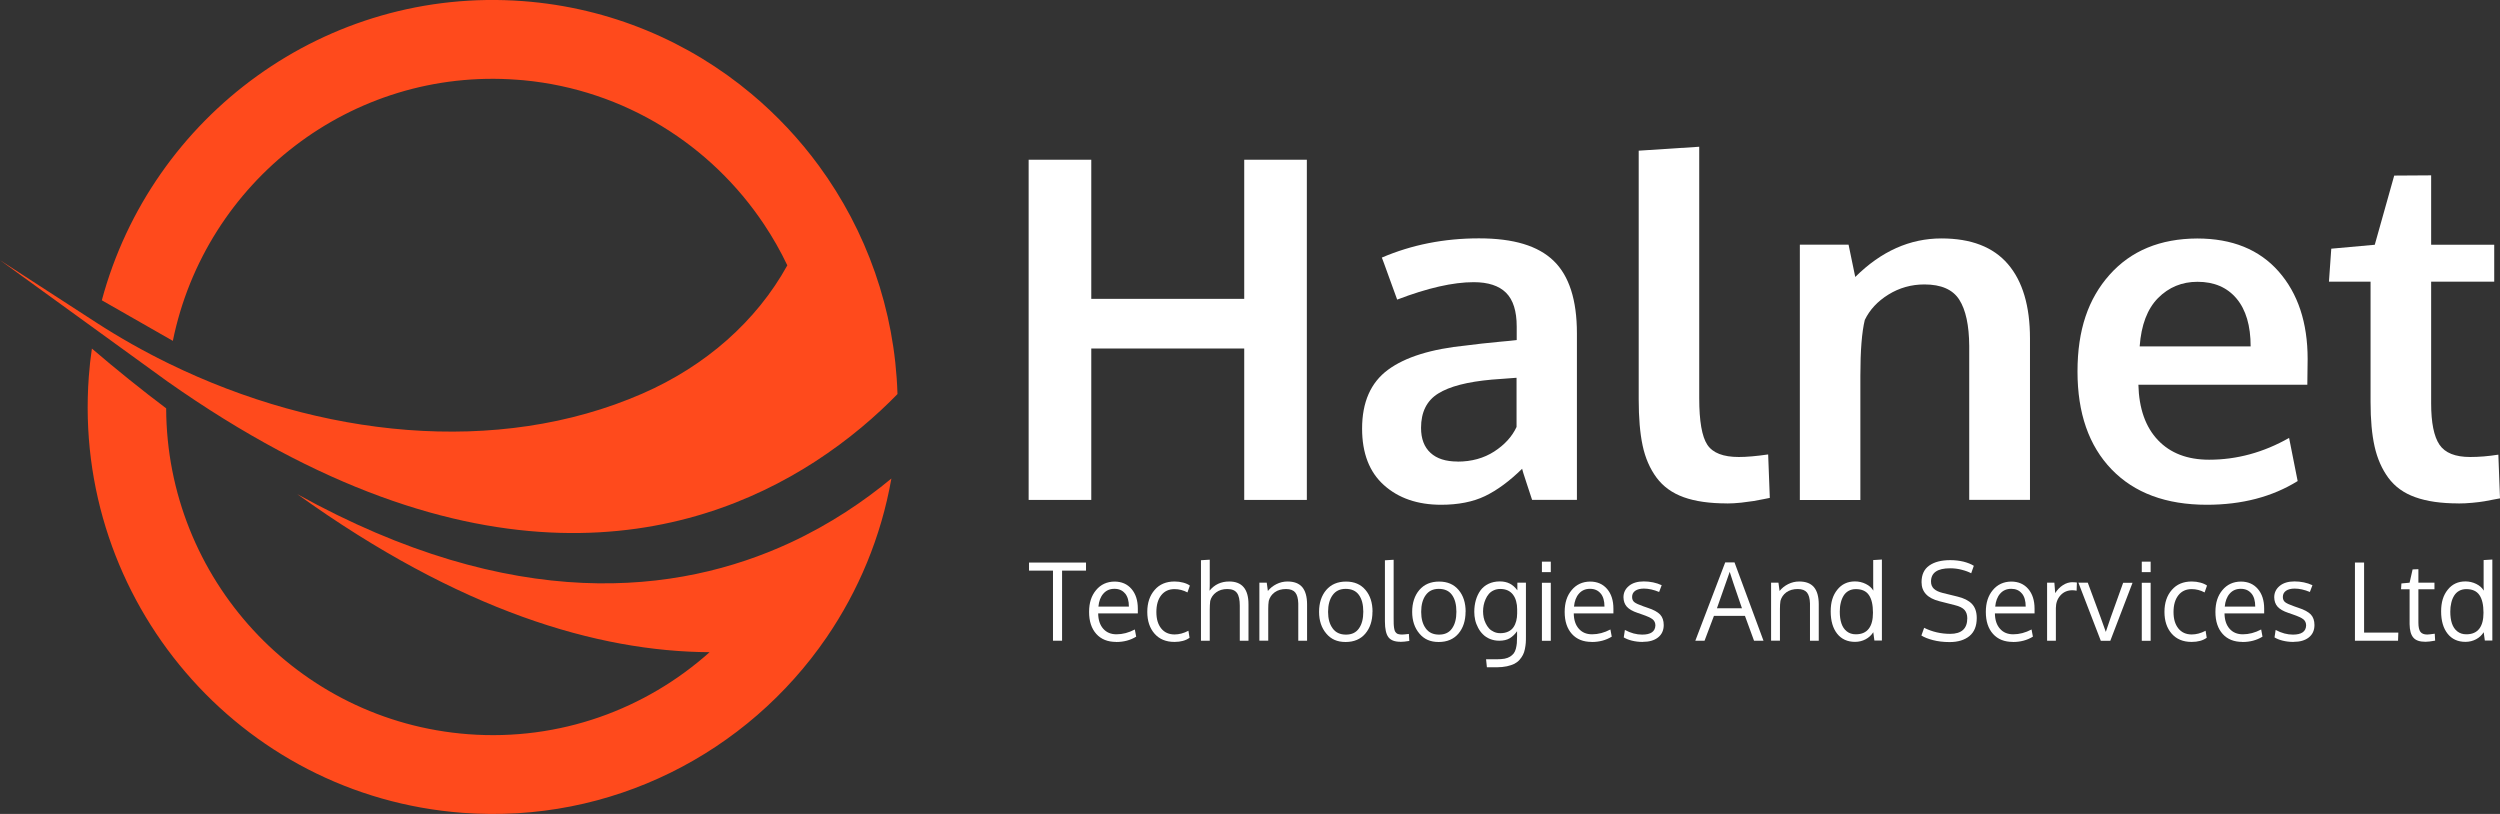 <svg width="129" height="42" viewBox="0 0 129 42" fill="none" xmlns="http://www.w3.org/2000/svg">
<rect x="0" y="0" width="129" height="42" fill="#333333" stroke="none"/>
<path d="M46.31 20.334C45.268 21.405 43.842 22.666 42.033 23.834C35.648 27.957 24.497 30.861 8.624 19.672L0 13.424L4.979 16.651C6.176 17.426 7.431 18.134 8.725 18.765C16.466 22.545 25.644 23.589 33.153 20.307C36.419 18.878 39.034 16.573 40.626 13.692C40.278 12.96 39.875 12.252 39.425 11.578C36.706 7.498 32.246 4.64 27.027 4.142C26.915 4.13 26.803 4.123 26.686 4.115C18.132 3.469 10.592 9.363 8.919 17.589L5.254 15.495C7.815 5.964 16.826 -0.705 26.989 0.058C31.491 0.397 35.555 2.149 38.778 4.847C40.08 5.937 41.25 7.183 42.254 8.553C44.698 11.89 46.178 15.966 46.31 20.334Z" fill="#FF4A1C"/>
<path d="M45.996 24.691C45.465 27.708 44.295 30.488 42.649 32.894C38.573 38.846 31.545 42.522 23.858 41.941C12.351 41.073 3.719 30.994 4.583 19.427C4.618 18.94 4.672 18.462 4.742 17.987C6.048 19.104 7.326 20.132 8.574 21.07C8.601 29.822 15.327 37.215 24.16 37.885C28.899 38.243 33.327 36.592 36.616 33.653C30.836 33.622 23.742 31.531 15.338 25.497C26.497 31.683 34.977 30.686 40.758 28.012C42.858 27.038 44.601 25.847 45.992 24.695L45.996 24.691Z" fill="#FF4A1C"/>
<path d="M53.078 25.793V8.242H56.31V15.421H64.202V8.242H67.433V25.796H64.202V17.983H56.31V25.796H53.078V25.793Z" fill="white"/>
<path d="M74.364 26.046C73.147 26.046 72.163 25.707 71.412 25.033C70.66 24.36 70.284 23.387 70.284 22.117C70.284 20.751 70.73 19.738 71.621 19.081C72.512 18.423 73.856 18.006 75.65 17.827C75.898 17.796 76.162 17.765 76.448 17.73C76.735 17.698 77.057 17.667 77.413 17.632C77.77 17.601 78.052 17.574 78.262 17.547V16.85C78.262 16.052 78.079 15.472 77.712 15.106C77.347 14.743 76.789 14.56 76.042 14.56C74.976 14.56 73.659 14.86 72.094 15.46C72.086 15.437 71.954 15.074 71.698 14.37C71.443 13.665 71.315 13.307 71.303 13.291C72.845 12.63 74.515 12.299 76.313 12.299C78.111 12.299 79.362 12.684 80.164 13.455C80.966 14.226 81.369 15.475 81.369 17.2V25.793H79.056C79.048 25.761 78.959 25.493 78.792 24.991C78.626 24.488 78.541 24.22 78.541 24.189C77.89 24.827 77.25 25.298 76.627 25.598C76.003 25.898 75.243 26.046 74.356 26.046H74.364ZM75.213 23.819C75.937 23.819 76.565 23.643 77.103 23.297C77.638 22.95 78.021 22.53 78.254 22.032V19.493C78.231 19.493 78.021 19.509 77.626 19.54C77.231 19.571 77.022 19.587 76.987 19.587C75.724 19.7 74.798 19.937 74.209 20.307C73.62 20.673 73.326 21.265 73.326 22.078C73.326 22.639 73.488 23.067 73.814 23.367C74.139 23.667 74.604 23.815 75.209 23.815L75.213 23.819Z" fill="white"/>
<path d="M89.114 25.976C88.215 25.976 87.471 25.87 86.878 25.656C86.285 25.442 85.82 25.107 85.476 24.644C85.135 24.181 84.894 23.628 84.759 22.989C84.623 22.351 84.557 21.557 84.557 20.607V7.775L87.68 7.572V20.548C87.68 21.732 87.82 22.53 88.099 22.951C88.377 23.371 88.916 23.581 89.722 23.581C90.121 23.581 90.625 23.538 91.237 23.449L91.322 25.691C91.322 25.691 91.217 25.711 91.031 25.75C90.846 25.789 90.667 25.824 90.497 25.851C90.326 25.878 90.109 25.905 89.846 25.937C89.582 25.964 89.342 25.979 89.118 25.979L89.114 25.976Z" fill="white"/>
<path d="M92.872 25.793V12.626H95.386L95.731 14.292C97.068 12.964 98.548 12.303 100.179 12.303C101.705 12.303 102.848 12.742 103.608 13.626C104.367 14.51 104.747 15.791 104.747 17.465V25.793H101.612V17.85C101.605 16.788 101.434 15.993 101.101 15.468C100.768 14.942 100.167 14.677 99.299 14.677C98.625 14.677 98.005 14.852 97.444 15.199C96.882 15.546 96.475 15.986 96.223 16.511C96.072 17.134 95.995 18.092 95.995 19.388V25.8H92.872V25.793Z" fill="white"/>
<path d="M113.878 26.046C111.771 26.046 110.132 25.438 108.958 24.22C107.784 23.001 107.199 21.319 107.199 19.17C107.199 17.021 107.753 15.413 108.857 14.175C109.961 12.937 111.469 12.314 113.375 12.306C115.18 12.306 116.579 12.875 117.578 14.008C118.574 15.141 119.074 16.647 119.074 18.524C119.074 18.66 119.074 18.878 119.066 19.182C119.062 19.485 119.058 19.707 119.058 19.851H110.341C110.372 21.082 110.709 22.035 111.349 22.709C111.988 23.383 112.867 23.721 113.991 23.721C115.42 23.721 116.796 23.348 118.117 22.596L118.559 24.823C117.245 25.637 115.684 26.046 113.871 26.046H113.878ZM110.411 17.874H116.133C116.133 16.803 115.889 15.982 115.405 15.405C114.921 14.829 114.25 14.541 113.39 14.541C112.588 14.541 111.91 14.821 111.356 15.378C110.802 15.939 110.488 16.768 110.407 17.87L110.411 17.874Z" fill="white"/>
<path d="M126.854 25.976C125.963 25.976 125.223 25.87 124.63 25.656C124.037 25.446 123.576 25.111 123.239 24.656C122.906 24.2 122.669 23.663 122.53 23.044C122.39 22.425 122.321 21.662 122.321 20.751V14.533H120.174L120.294 12.832L122.538 12.63L123.541 9.06L125.447 9.048V12.63H128.702V14.533H125.447V20.813C125.447 21.814 125.591 22.522 125.877 22.947C126.164 23.371 126.691 23.581 127.462 23.581C127.915 23.581 128.399 23.542 128.915 23.46L129 25.715C129 25.715 128.888 25.734 128.709 25.769C128.531 25.804 128.361 25.835 128.198 25.866C128.035 25.894 127.826 25.921 127.57 25.944C127.315 25.968 127.078 25.979 126.854 25.979V25.976Z" fill="white"/>
<path d="M54.806 33.061H54.334V29.444H53.098V29.028H56.038V29.444H54.803V33.061H54.806Z" fill="white"/>
<path d="M57.592 33.123C57.158 33.123 56.817 32.987 56.569 32.711C56.321 32.434 56.197 32.057 56.197 31.578C56.197 31.099 56.317 30.737 56.558 30.449C56.798 30.161 57.115 30.013 57.507 30.009C57.875 30.009 58.169 30.137 58.386 30.39C58.603 30.643 58.712 30.982 58.712 31.407C58.712 31.43 58.712 31.469 58.712 31.527C58.712 31.585 58.712 31.628 58.712 31.652H56.666C56.67 31.99 56.759 32.255 56.929 32.446C57.1 32.637 57.325 32.73 57.611 32.73C57.925 32.73 58.243 32.648 58.557 32.481L58.627 32.851C58.324 33.038 57.98 33.127 57.592 33.127V33.123ZM58.049 30.62C57.917 30.46 57.735 30.383 57.503 30.383C57.27 30.383 57.081 30.464 56.937 30.628C56.79 30.791 56.705 31.017 56.678 31.301H58.251C58.251 31.006 58.185 30.776 58.053 30.62H58.049Z" fill="white"/>
<path d="M60.599 33.123C60.161 33.123 59.82 32.979 59.572 32.695C59.324 32.411 59.2 32.037 59.2 31.574C59.2 31.107 59.328 30.729 59.58 30.441C59.831 30.149 60.172 30.005 60.61 30.005C60.765 30.005 60.912 30.024 61.056 30.063C61.199 30.102 61.311 30.153 61.397 30.215L61.273 30.569C61.06 30.456 60.839 30.398 60.602 30.398C60.316 30.398 60.087 30.503 59.92 30.713C59.754 30.924 59.669 31.212 59.669 31.578C59.669 31.944 59.75 32.216 59.917 32.426C60.083 32.633 60.312 32.738 60.606 32.738C60.839 32.738 61.079 32.676 61.323 32.547L61.381 32.909C61.184 33.053 60.924 33.123 60.602 33.123H60.599Z" fill="white"/>
<path d="M63.973 33.061V31.255C63.973 30.955 63.927 30.737 63.83 30.601C63.733 30.464 63.57 30.394 63.33 30.394C63.09 30.394 62.911 30.453 62.753 30.566C62.598 30.678 62.493 30.83 62.447 31.009C62.431 31.146 62.423 31.298 62.423 31.465V33.061H61.97V28.907L62.423 28.88V30.095C62.423 30.2 62.423 30.328 62.412 30.48C62.667 30.165 63.005 30.005 63.427 30.005C64.089 30.005 64.422 30.398 64.422 31.181V33.061H63.969H63.973Z" fill="white"/>
<path d="M64.984 33.061V30.067H65.364L65.422 30.495C65.538 30.348 65.686 30.231 65.864 30.141C66.042 30.052 66.232 30.005 66.433 30.005C66.778 30.005 67.03 30.102 67.197 30.297C67.359 30.491 67.445 30.787 67.445 31.188V33.061H66.991C66.991 31.862 66.991 31.22 66.991 31.134C66.983 30.881 66.933 30.694 66.836 30.573C66.739 30.456 66.584 30.394 66.36 30.394C66.127 30.394 65.933 30.449 65.775 30.562C65.62 30.674 65.519 30.823 65.469 31.002C65.449 31.122 65.441 31.262 65.441 31.422V33.057H64.984V33.061Z" fill="white"/>
<path d="M70.819 31.566C70.819 32.029 70.695 32.407 70.451 32.695C70.207 32.983 69.866 33.127 69.432 33.127C68.998 33.127 68.68 32.983 68.436 32.691C68.188 32.399 68.064 32.026 68.064 31.57C68.064 31.114 68.188 30.729 68.436 30.441C68.684 30.153 69.025 30.009 69.455 30.009C69.885 30.009 70.215 30.153 70.459 30.441C70.703 30.729 70.823 31.103 70.823 31.566H70.819ZM68.529 31.574C68.529 31.928 68.607 32.212 68.766 32.426C68.921 32.641 69.149 32.746 69.451 32.746C69.754 32.746 69.971 32.641 70.122 32.426C70.273 32.212 70.346 31.928 70.346 31.566C70.346 31.204 70.273 30.912 70.122 30.702C69.971 30.491 69.746 30.386 69.44 30.386C69.134 30.386 68.917 30.495 68.762 30.71C68.607 30.924 68.529 31.212 68.529 31.57V31.574Z" fill="white"/>
<path d="M72.26 33.116C71.97 33.116 71.764 33.038 71.644 32.882C71.524 32.726 71.462 32.454 71.462 32.068V28.911L71.912 28.884V31.889C71.912 32.014 71.912 32.111 71.915 32.185C71.919 32.259 71.923 32.333 71.935 32.403C71.947 32.473 71.962 32.528 71.977 32.567C71.997 32.602 72.02 32.637 72.055 32.668C72.09 32.699 72.129 32.719 72.179 32.726C72.225 32.738 72.287 32.742 72.357 32.742C72.415 32.742 72.528 32.73 72.698 32.711L72.721 33.073C72.535 33.104 72.38 33.12 72.252 33.12L72.26 33.116Z" fill="white"/>
<path d="M75.623 31.566C75.623 32.029 75.499 32.407 75.255 32.695C75.007 32.983 74.67 33.127 74.236 33.127C73.802 33.127 73.484 32.983 73.24 32.691C72.993 32.399 72.868 32.026 72.868 31.57C72.868 31.114 72.993 30.729 73.24 30.441C73.488 30.153 73.829 30.009 74.259 30.009C74.689 30.009 75.019 30.153 75.263 30.441C75.507 30.729 75.627 31.103 75.627 31.566H75.623ZM73.333 31.574C73.333 31.928 73.411 32.212 73.57 32.426C73.725 32.641 73.953 32.746 74.255 32.746C74.558 32.746 74.775 32.641 74.926 32.426C75.077 32.212 75.15 31.928 75.15 31.566C75.15 31.204 75.077 30.912 74.926 30.702C74.775 30.491 74.55 30.386 74.244 30.386C73.938 30.386 73.721 30.495 73.566 30.71C73.411 30.924 73.333 31.212 73.333 31.57V31.574Z" fill="white"/>
<path d="M76.724 34.432L76.681 34.019H77.235C77.39 34.019 77.522 34.007 77.638 33.988C77.75 33.965 77.847 33.929 77.925 33.879C78.002 33.828 78.06 33.774 78.111 33.712C78.157 33.649 78.192 33.571 78.219 33.474C78.242 33.377 78.262 33.279 78.269 33.186C78.277 33.089 78.281 32.972 78.281 32.836V32.571C78.172 32.727 78.045 32.847 77.905 32.933C77.762 33.019 77.58 33.061 77.359 33.061C77.188 33.061 77.034 33.03 76.886 32.972C76.743 32.913 76.623 32.836 76.522 32.734C76.421 32.637 76.34 32.524 76.27 32.392C76.201 32.259 76.15 32.131 76.119 31.991C76.088 31.854 76.073 31.714 76.073 31.574C76.073 31.356 76.1 31.154 76.154 30.967C76.208 30.78 76.286 30.616 76.39 30.468C76.495 30.324 76.634 30.208 76.805 30.126C76.975 30.044 77.173 30.001 77.394 30.001C77.588 30.001 77.762 30.04 77.905 30.114C78.052 30.188 78.18 30.305 78.296 30.461V30.064H78.738V32.839C78.738 32.968 78.738 33.077 78.73 33.174C78.723 33.272 78.707 33.377 78.684 33.493C78.661 33.61 78.626 33.712 78.583 33.793C78.541 33.875 78.483 33.961 78.409 34.046C78.335 34.132 78.242 34.198 78.141 34.253C78.037 34.303 77.909 34.346 77.754 34.381C77.599 34.412 77.425 34.432 77.231 34.432H76.727H76.724ZM77.421 32.672C77.576 32.672 77.708 32.645 77.824 32.59C77.94 32.536 78.029 32.462 78.095 32.364C78.161 32.267 78.207 32.162 78.238 32.041C78.269 31.924 78.285 31.792 78.285 31.656V31.434C78.285 31.29 78.269 31.154 78.234 31.033C78.204 30.908 78.153 30.799 78.083 30.702C78.014 30.605 77.925 30.527 77.812 30.472C77.7 30.418 77.568 30.39 77.417 30.39C77.293 30.39 77.177 30.414 77.076 30.461C76.975 30.507 76.89 30.57 76.824 30.648C76.758 30.725 76.7 30.815 76.658 30.916C76.611 31.017 76.58 31.122 76.557 31.228C76.538 31.333 76.526 31.438 76.526 31.547C76.526 31.656 76.538 31.757 76.557 31.862C76.58 31.967 76.611 32.069 76.662 32.166C76.708 32.263 76.766 32.349 76.832 32.423C76.898 32.497 76.983 32.555 77.084 32.602C77.185 32.649 77.293 32.672 77.413 32.672H77.421Z" fill="white"/>
<path d="M80.021 28.981V29.522H79.563V28.981H80.021ZM80.021 30.071V33.065H79.563V30.071H80.021Z" fill="white"/>
<path d="M82.132 33.123C81.698 33.123 81.357 32.987 81.109 32.711C80.861 32.434 80.737 32.057 80.737 31.578C80.737 31.099 80.857 30.737 81.098 30.449C81.338 30.161 81.656 30.013 82.047 30.009C82.415 30.009 82.709 30.137 82.926 30.39C83.143 30.643 83.252 30.982 83.252 31.407C83.252 31.43 83.252 31.469 83.252 31.527C83.252 31.585 83.252 31.628 83.252 31.652H81.206C81.21 31.99 81.299 32.255 81.47 32.446C81.64 32.637 81.865 32.73 82.151 32.73C82.465 32.73 82.783 32.648 83.097 32.481L83.166 32.851C82.864 33.038 82.519 33.127 82.132 33.127V33.123ZM82.589 30.62C82.457 30.46 82.275 30.383 82.043 30.383C81.811 30.383 81.621 30.464 81.477 30.628C81.33 30.791 81.245 31.017 81.218 31.301H82.791C82.791 31.006 82.725 30.776 82.593 30.62H82.589Z" fill="white"/>
<path d="M84.767 33.124C84.565 33.124 84.375 33.1 84.205 33.057C84.034 33.015 83.895 32.956 83.786 32.89L83.844 32.505C84.147 32.668 84.445 32.746 84.736 32.746C85.177 32.746 85.406 32.59 85.418 32.275C85.418 32.142 85.371 32.037 85.278 31.959C85.185 31.882 84.999 31.796 84.724 31.703L84.499 31.625C84.24 31.539 84.054 31.43 83.941 31.302C83.829 31.173 83.775 31.014 83.771 30.819C83.771 30.585 83.864 30.39 84.05 30.235C84.236 30.079 84.495 30.001 84.821 30.001C85.146 30.001 85.464 30.067 85.743 30.196L85.611 30.546C85.332 30.43 85.069 30.371 84.825 30.371C84.635 30.371 84.488 30.41 84.379 30.484C84.271 30.558 84.216 30.667 84.216 30.803C84.216 30.92 84.255 31.01 84.333 31.072C84.41 31.134 84.565 31.204 84.798 31.286C84.856 31.309 84.933 31.333 85.022 31.364C85.325 31.461 85.534 31.578 85.662 31.71C85.786 31.843 85.848 32.026 85.848 32.252C85.848 32.528 85.747 32.742 85.553 32.894C85.359 33.046 85.096 33.12 84.77 33.12L84.767 33.124Z" fill="white"/>
<path d="M90.508 33.061L90.04 31.78H88.439L87.955 33.061H87.479L89.021 29.02H89.501L90.996 33.061H90.512H90.508ZM89.885 31.387C89.501 30.274 89.292 29.647 89.253 29.507L88.594 31.387H89.885Z" fill="white"/>
<path d="M91.388 33.061V30.067H91.768L91.826 30.495C91.942 30.348 92.089 30.231 92.267 30.141C92.446 30.052 92.635 30.005 92.837 30.005C93.182 30.005 93.433 30.102 93.6 30.297C93.763 30.491 93.848 30.787 93.848 31.188V33.061H93.395C93.395 31.862 93.395 31.22 93.395 31.134C93.387 30.881 93.337 30.694 93.24 30.573C93.143 30.456 92.988 30.394 92.763 30.394C92.531 30.394 92.337 30.449 92.178 30.562C92.023 30.674 91.922 30.823 91.872 31.002C91.853 31.122 91.845 31.262 91.845 31.422V33.057H91.388V33.061Z" fill="white"/>
<path d="M96.657 32.629C96.56 32.781 96.428 32.901 96.266 32.987C96.103 33.073 95.921 33.12 95.719 33.12C95.328 33.12 95.018 32.979 94.797 32.699C94.576 32.419 94.464 32.037 94.464 31.551C94.464 31.064 94.576 30.714 94.805 30.429C95.03 30.145 95.336 30.001 95.716 30.001C95.913 30.001 96.099 30.044 96.273 30.13C96.448 30.215 96.579 30.332 96.665 30.476L96.657 30.215V28.899L97.106 28.872V33.053H96.719L96.661 32.621L96.657 32.629ZM95.762 32.73C96.06 32.73 96.281 32.633 96.428 32.442C96.576 32.251 96.645 31.975 96.645 31.617C96.645 31.212 96.576 30.908 96.436 30.706C96.297 30.499 96.068 30.398 95.758 30.398C95.619 30.398 95.495 30.429 95.39 30.488C95.282 30.546 95.196 30.632 95.13 30.737C95.065 30.846 95.014 30.967 94.983 31.107C94.948 31.247 94.933 31.399 94.933 31.562C94.933 31.796 94.96 31.998 95.018 32.17C95.076 32.341 95.165 32.477 95.293 32.578C95.421 32.68 95.576 32.73 95.762 32.73Z" fill="white"/>
<path d="M99.284 32.395C99.702 32.602 100.152 32.707 100.628 32.707C101.217 32.707 101.512 32.438 101.512 31.901C101.512 31.726 101.465 31.586 101.372 31.477C101.279 31.368 101.109 31.282 100.864 31.224L100.066 31.021C99.458 30.866 99.152 30.538 99.152 30.04C99.152 29.655 99.284 29.37 99.547 29.184C99.811 28.997 100.171 28.903 100.636 28.903C100.88 28.903 101.105 28.931 101.318 28.981C101.531 29.036 101.705 29.106 101.849 29.195L101.713 29.581C101.593 29.515 101.43 29.452 101.233 29.402C101.031 29.347 100.83 29.324 100.624 29.324C99.969 29.324 99.64 29.553 99.64 30.009C99.64 30.165 99.691 30.289 99.791 30.383C99.892 30.476 100.043 30.546 100.245 30.597L101.008 30.784C101.333 30.862 101.581 30.986 101.748 31.157C101.914 31.329 102 31.574 102 31.889C102 32.302 101.876 32.61 101.624 32.82C101.372 33.026 101.031 33.131 100.601 33.131C100.279 33.131 99.993 33.096 99.741 33.03C99.489 32.964 99.291 32.886 99.144 32.793L99.284 32.399V32.395Z" fill="white"/>
<path d="M103.863 33.123C103.429 33.123 103.088 32.987 102.84 32.711C102.592 32.434 102.469 32.057 102.469 31.578C102.469 31.099 102.589 30.737 102.829 30.449C103.069 30.161 103.387 30.013 103.778 30.009C104.146 30.009 104.441 30.137 104.658 30.39C104.874 30.643 104.983 30.982 104.983 31.407C104.983 31.43 104.983 31.469 104.983 31.527C104.983 31.585 104.983 31.628 104.983 31.652H102.937C102.941 31.99 103.03 32.255 103.201 32.446C103.371 32.637 103.596 32.73 103.883 32.73C104.196 32.73 104.514 32.648 104.828 32.481L104.898 32.851C104.596 33.038 104.251 33.127 103.863 33.127V33.123ZM104.324 30.62C104.193 30.46 104.01 30.383 103.778 30.383C103.546 30.383 103.356 30.464 103.212 30.628C103.065 30.791 102.98 31.017 102.953 31.301H104.526C104.526 31.006 104.46 30.776 104.328 30.62H104.324Z" fill="white"/>
<path d="M106.947 30.044C107.029 30.044 107.102 30.048 107.168 30.059L107.153 30.48C107.071 30.464 106.998 30.457 106.936 30.457C106.684 30.457 106.478 30.546 106.32 30.721C106.161 30.896 106.083 31.119 106.083 31.379V33.061H105.63C105.63 31.224 105.63 30.227 105.63 30.067H106.006L106.048 30.605C106.153 30.437 106.281 30.301 106.444 30.196C106.602 30.091 106.773 30.04 106.951 30.04L106.947 30.044Z" fill="white"/>
<path d="M108.4 33.061L107.246 30.067H107.73L108.388 31.847L108.66 32.606C108.722 32.411 108.807 32.162 108.915 31.854C109.051 31.469 109.268 30.873 109.555 30.071H110.039L108.892 33.065H108.4V33.061Z" fill="white"/>
<path d="M110.973 28.981V29.522H110.516V28.981H110.973ZM110.973 30.071V33.065H110.516V30.071H110.973Z" fill="white"/>
<path d="M113.084 33.123C112.646 33.123 112.305 32.979 112.057 32.695C111.81 32.411 111.686 32.037 111.686 31.574C111.686 31.107 111.813 30.729 112.065 30.441C112.317 30.149 112.658 30.005 113.096 30.005C113.251 30.005 113.398 30.024 113.541 30.063C113.685 30.102 113.797 30.153 113.882 30.215L113.758 30.569C113.545 30.456 113.324 30.398 113.088 30.398C112.801 30.398 112.573 30.503 112.406 30.713C112.24 30.924 112.154 31.212 112.154 31.578C112.154 31.944 112.236 32.216 112.402 32.426C112.569 32.633 112.797 32.738 113.092 32.738C113.324 32.738 113.565 32.676 113.809 32.547L113.867 32.909C113.669 33.053 113.41 33.123 113.088 33.123H113.084Z" fill="white"/>
<path d="M115.711 33.123C115.277 33.123 114.936 32.987 114.688 32.711C114.44 32.434 114.316 32.057 114.316 31.578C114.316 31.099 114.436 30.737 114.677 30.449C114.917 30.161 115.234 30.013 115.626 30.009C115.994 30.009 116.288 30.137 116.505 30.39C116.722 30.643 116.831 30.982 116.831 31.407C116.831 31.43 116.831 31.469 116.831 31.527C116.831 31.585 116.831 31.628 116.831 31.652H114.785C114.789 31.99 114.878 32.255 115.048 32.446C115.219 32.637 115.444 32.73 115.73 32.73C116.044 32.73 116.362 32.648 116.676 32.481L116.745 32.851C116.443 33.038 116.098 33.127 115.711 33.127V33.123ZM116.168 30.62C116.036 30.46 115.854 30.383 115.622 30.383C115.389 30.383 115.2 30.464 115.056 30.628C114.909 30.791 114.824 31.017 114.797 31.301H116.37C116.37 31.006 116.304 30.776 116.172 30.62H116.168Z" fill="white"/>
<path d="M118.346 33.124C118.144 33.124 117.954 33.1 117.784 33.057C117.613 33.015 117.474 32.956 117.365 32.89L117.423 32.505C117.726 32.668 118.024 32.746 118.315 32.746C118.756 32.746 118.985 32.59 118.996 32.275C118.996 32.142 118.95 32.037 118.857 31.959C118.764 31.882 118.578 31.796 118.303 31.703L118.078 31.625C117.819 31.539 117.633 31.43 117.52 31.302C117.408 31.173 117.354 31.014 117.35 30.819C117.35 30.585 117.443 30.39 117.629 30.235C117.815 30.079 118.074 30.001 118.4 30.001C118.725 30.001 119.043 30.067 119.322 30.196L119.19 30.546C118.911 30.43 118.648 30.371 118.404 30.371C118.214 30.371 118.067 30.41 117.958 30.484C117.85 30.558 117.795 30.667 117.795 30.803C117.795 30.92 117.834 31.01 117.912 31.072C117.989 31.134 118.144 31.204 118.377 31.286C118.435 31.309 118.512 31.333 118.601 31.364C118.903 31.461 119.113 31.578 119.241 31.71C119.365 31.843 119.426 32.026 119.426 32.252C119.426 32.528 119.326 32.742 119.132 32.894C118.938 33.046 118.675 33.12 118.349 33.12L118.346 33.124Z" fill="white"/>
<path d="M121.515 33.061V29.028H121.987V32.641H123.754L123.739 33.061H121.515Z" fill="white"/>
<path d="M125.153 33.116C124.858 33.116 124.653 33.046 124.529 32.901C124.405 32.758 124.339 32.528 124.335 32.205V30.406H123.894L123.913 30.106L124.335 30.067L124.49 29.382L124.789 29.37V30.067H125.618V30.406H124.789V32.123C124.789 32.349 124.823 32.508 124.893 32.602C124.963 32.695 125.079 32.742 125.246 32.742C125.304 32.742 125.436 32.726 125.633 32.699L125.653 33.057C125.436 33.096 125.273 33.116 125.16 33.116H125.153Z" fill="white"/>
<path d="M128.155 32.629C128.058 32.781 127.927 32.901 127.764 32.987C127.601 33.073 127.419 33.12 127.218 33.12C126.826 33.12 126.517 32.979 126.296 32.699C126.075 32.419 125.962 32.037 125.962 31.551C125.962 31.064 126.075 30.714 126.303 30.429C126.528 30.145 126.834 30.001 127.214 30.001C127.411 30.001 127.597 30.044 127.772 30.13C127.946 30.215 128.078 30.332 128.163 30.476L128.155 30.215V28.899L128.605 28.872V33.053H128.217L128.159 32.621L128.155 32.629ZM127.264 32.73C127.563 32.73 127.783 32.633 127.931 32.442C128.078 32.251 128.148 31.975 128.148 31.617C128.148 31.212 128.078 30.908 127.938 30.706C127.799 30.499 127.57 30.398 127.26 30.398C127.121 30.398 126.997 30.429 126.892 30.488C126.784 30.546 126.699 30.632 126.633 30.737C126.567 30.846 126.516 30.967 126.486 31.107C126.451 31.247 126.435 31.399 126.435 31.562C126.435 31.796 126.462 31.998 126.52 32.17C126.578 32.341 126.668 32.477 126.795 32.578C126.923 32.68 127.078 32.73 127.264 32.73Z" fill="white"/>
</svg>
